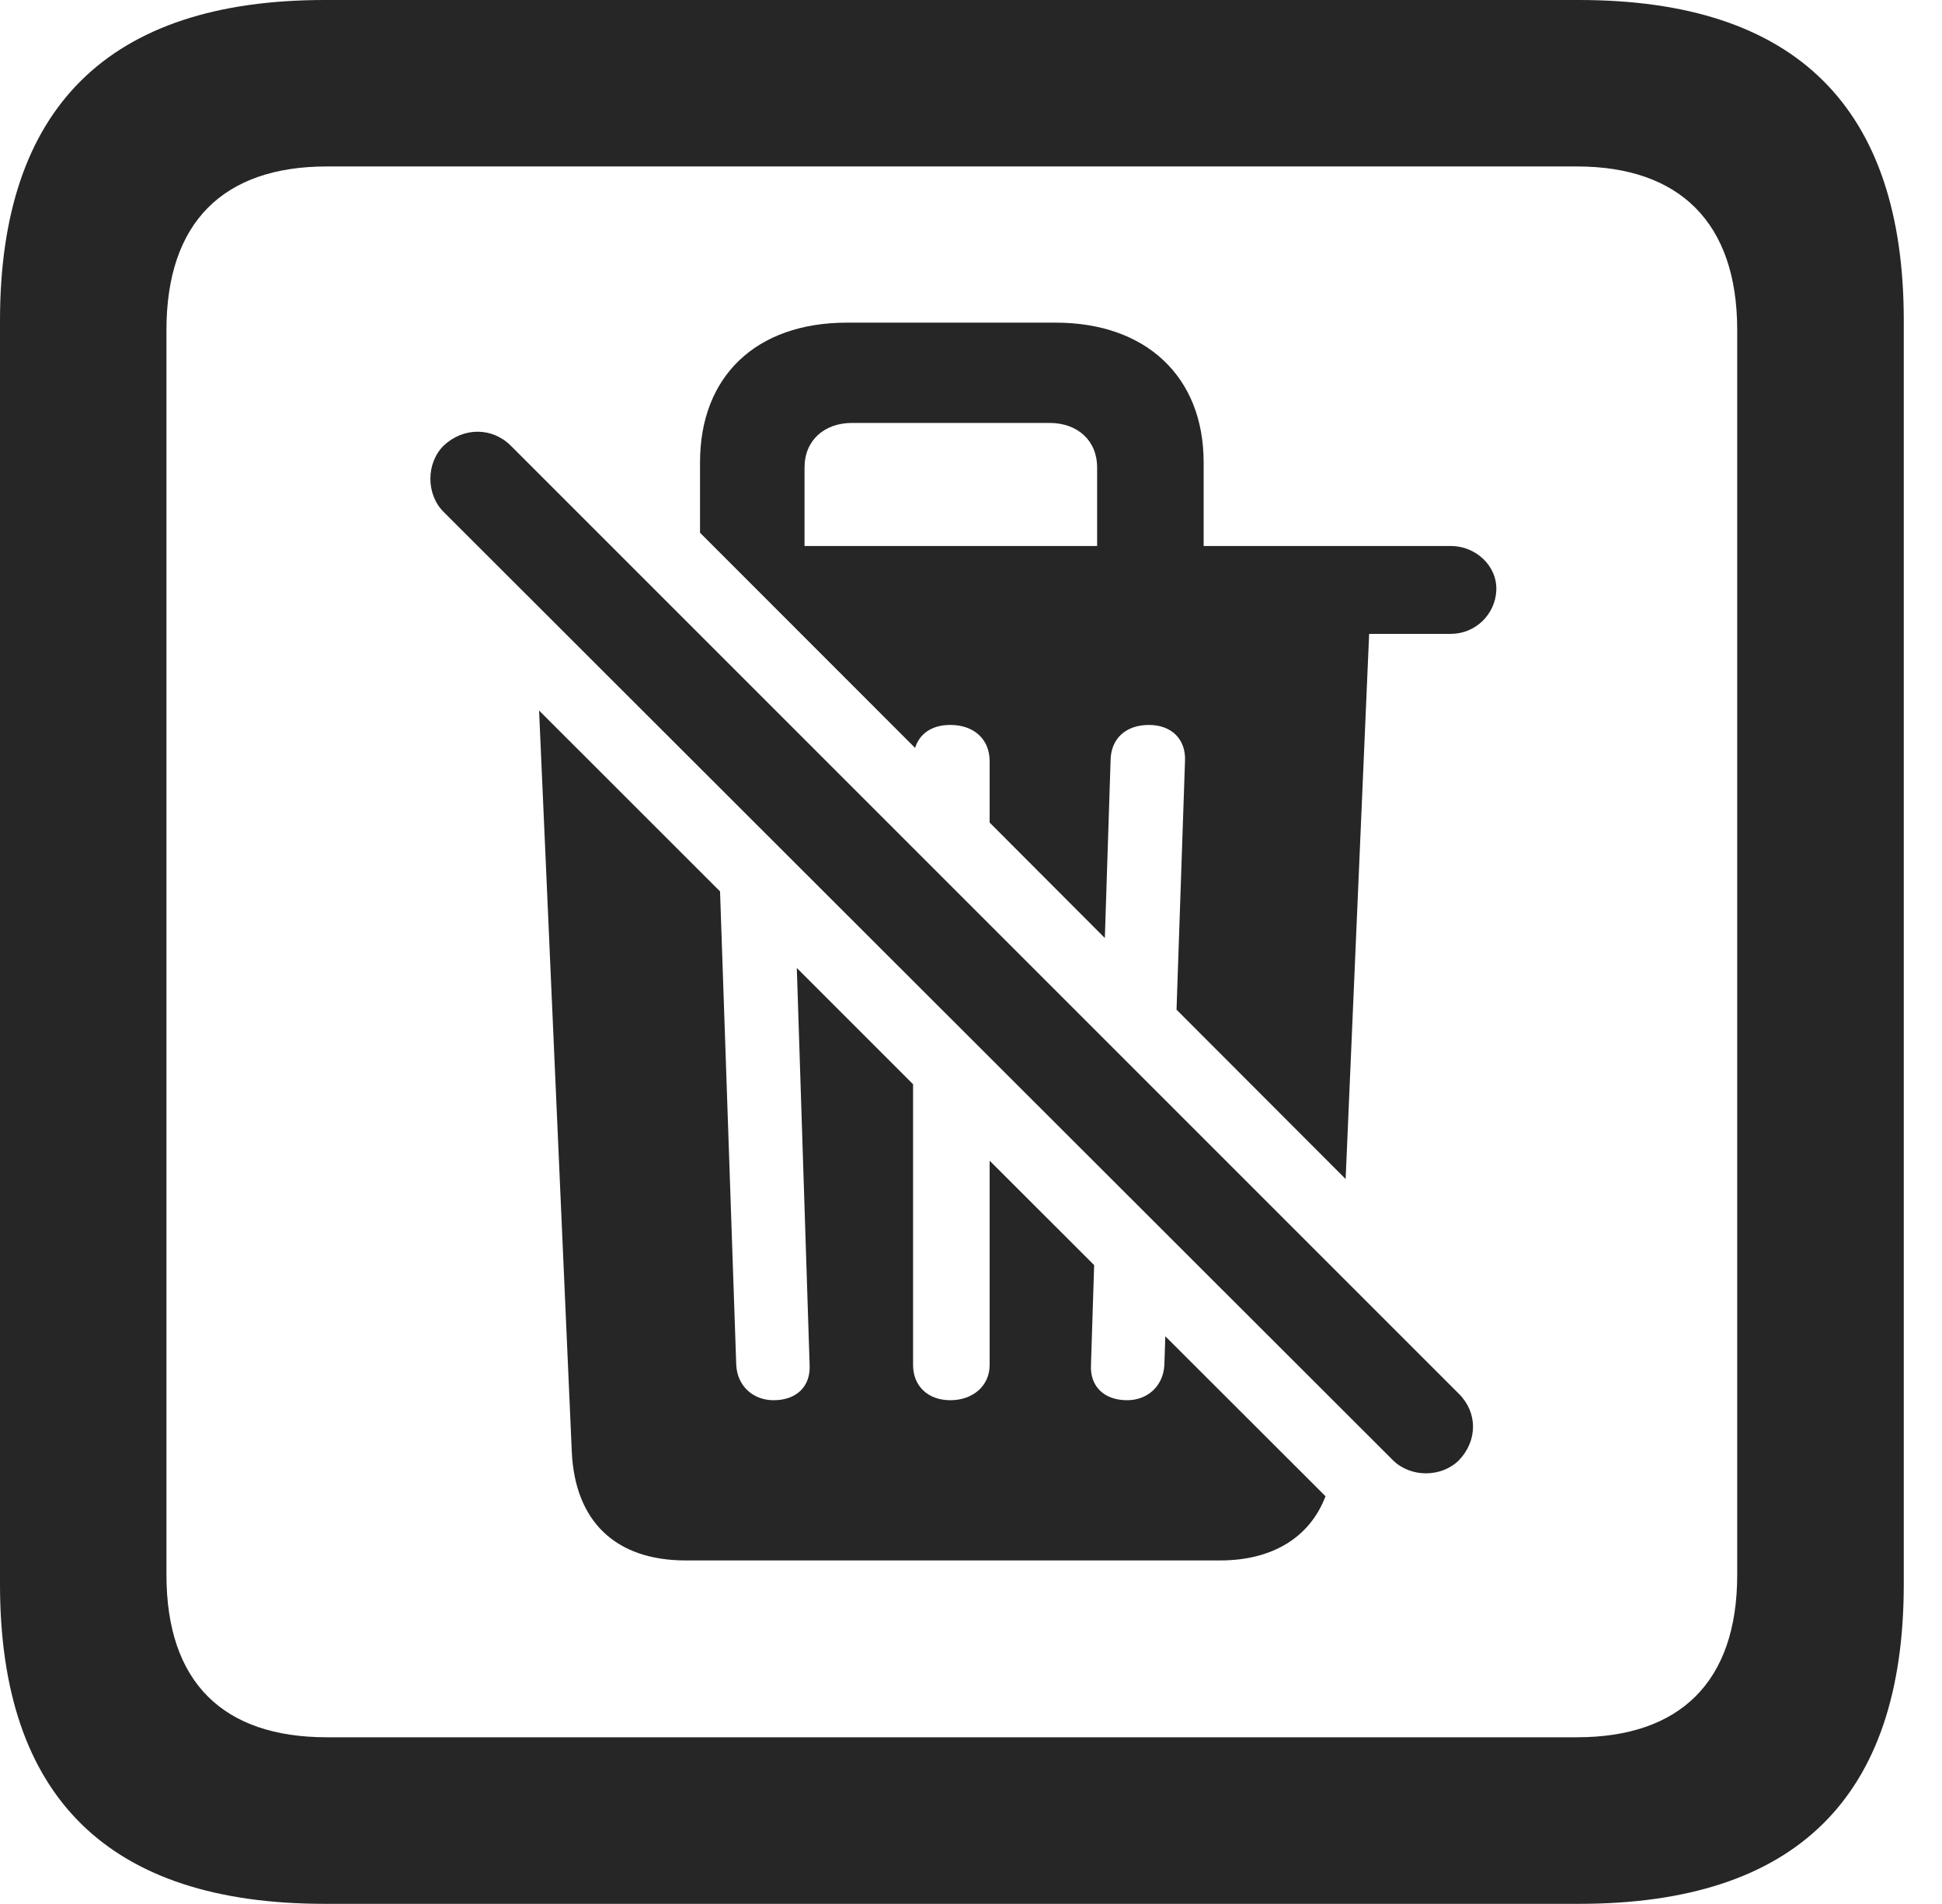 <?xml version="1.0" encoding="UTF-8"?>
<!--Generator: Apple Native CoreSVG 341-->
<!DOCTYPE svg
PUBLIC "-//W3C//DTD SVG 1.1//EN"
       "http://www.w3.org/Graphics/SVG/1.1/DTD/svg11.dtd">
<svg version="1.1" xmlns="http://www.w3.org/2000/svg" xmlns:xlink="http://www.w3.org/1999/xlink" viewBox="0 0 18.34 17.979">
 <g>
  <rect height="17.979" opacity="0" width="18.34" x="0" y="0"/>
  <path d="M17.979 3.027L17.979 14.961C17.979 16.973 16.963 17.979 14.912 17.979L3.066 17.979C1.025 17.979 0 16.973 0 14.961L0 3.027C0 1.016 1.025 0 3.066 0L14.912 0C16.963 0 17.979 1.016 17.979 3.027ZM3.086 1.572C2.109 1.572 1.572 2.1 1.572 3.115L1.572 14.873C1.572 15.889 2.109 16.406 3.086 16.406L14.893 16.406C15.859 16.406 16.406 15.889 16.406 14.873L16.406 3.115C16.406 2.1 15.859 1.572 14.893 1.572Z" fill="black" fill-opacity="0.85"/>
  <path d="M6.8 8.418L6.953 12.891C6.963 13.086 7.109 13.223 7.305 13.223C7.529 13.223 7.656 13.086 7.646 12.891L7.525 9.141L8.623 10.239L8.623 12.891C8.623 13.086 8.76 13.223 8.975 13.223C9.189 13.223 9.346 13.086 9.346 12.891L9.346 10.961L10.333 11.947L10.303 12.891C10.293 13.086 10.42 13.223 10.645 13.223C10.84 13.223 10.986 13.086 10.996 12.891L11.005 12.619L12.518 14.13C12.369 14.521 12.014 14.736 11.523 14.736L6.475 14.736C5.811 14.736 5.43 14.365 5.4 13.711L5.091 6.71ZM11.367 4.365L11.367 5.156L13.701 5.156C13.935 5.156 14.141 5.342 14.131 5.576C14.121 5.801 13.935 5.986 13.701 5.986L12.93 5.986L12.708 11.134L11.111 9.535L11.191 7.188C11.201 6.982 11.065 6.846 10.85 6.846C10.635 6.846 10.488 6.973 10.488 7.188L10.434 8.858L9.346 7.768L9.346 7.188C9.346 6.982 9.199 6.846 8.975 6.846C8.799 6.846 8.684 6.929 8.642 7.063L6.611 5.031L6.611 4.365C6.611 3.555 7.139 3.047 7.998 3.047L9.971 3.047C10.82 3.047 11.367 3.555 11.367 4.365ZM8.047 3.994C7.783 3.994 7.598 4.16 7.598 4.414L7.598 5.156L10.361 5.156L10.361 4.414C10.361 4.16 10.176 3.994 9.912 3.994Z" fill="black" fill-opacity="0.85"/>
  <path d="M13.154 13.789C13.32 13.955 13.613 13.955 13.779 13.789C13.955 13.604 13.955 13.34 13.779 13.164L4.824 4.209C4.648 4.033 4.375 4.033 4.189 4.209C4.023 4.375 4.023 4.668 4.189 4.834Z" fill="black" fill-opacity="0.85"/>
 </g>
</svg>
